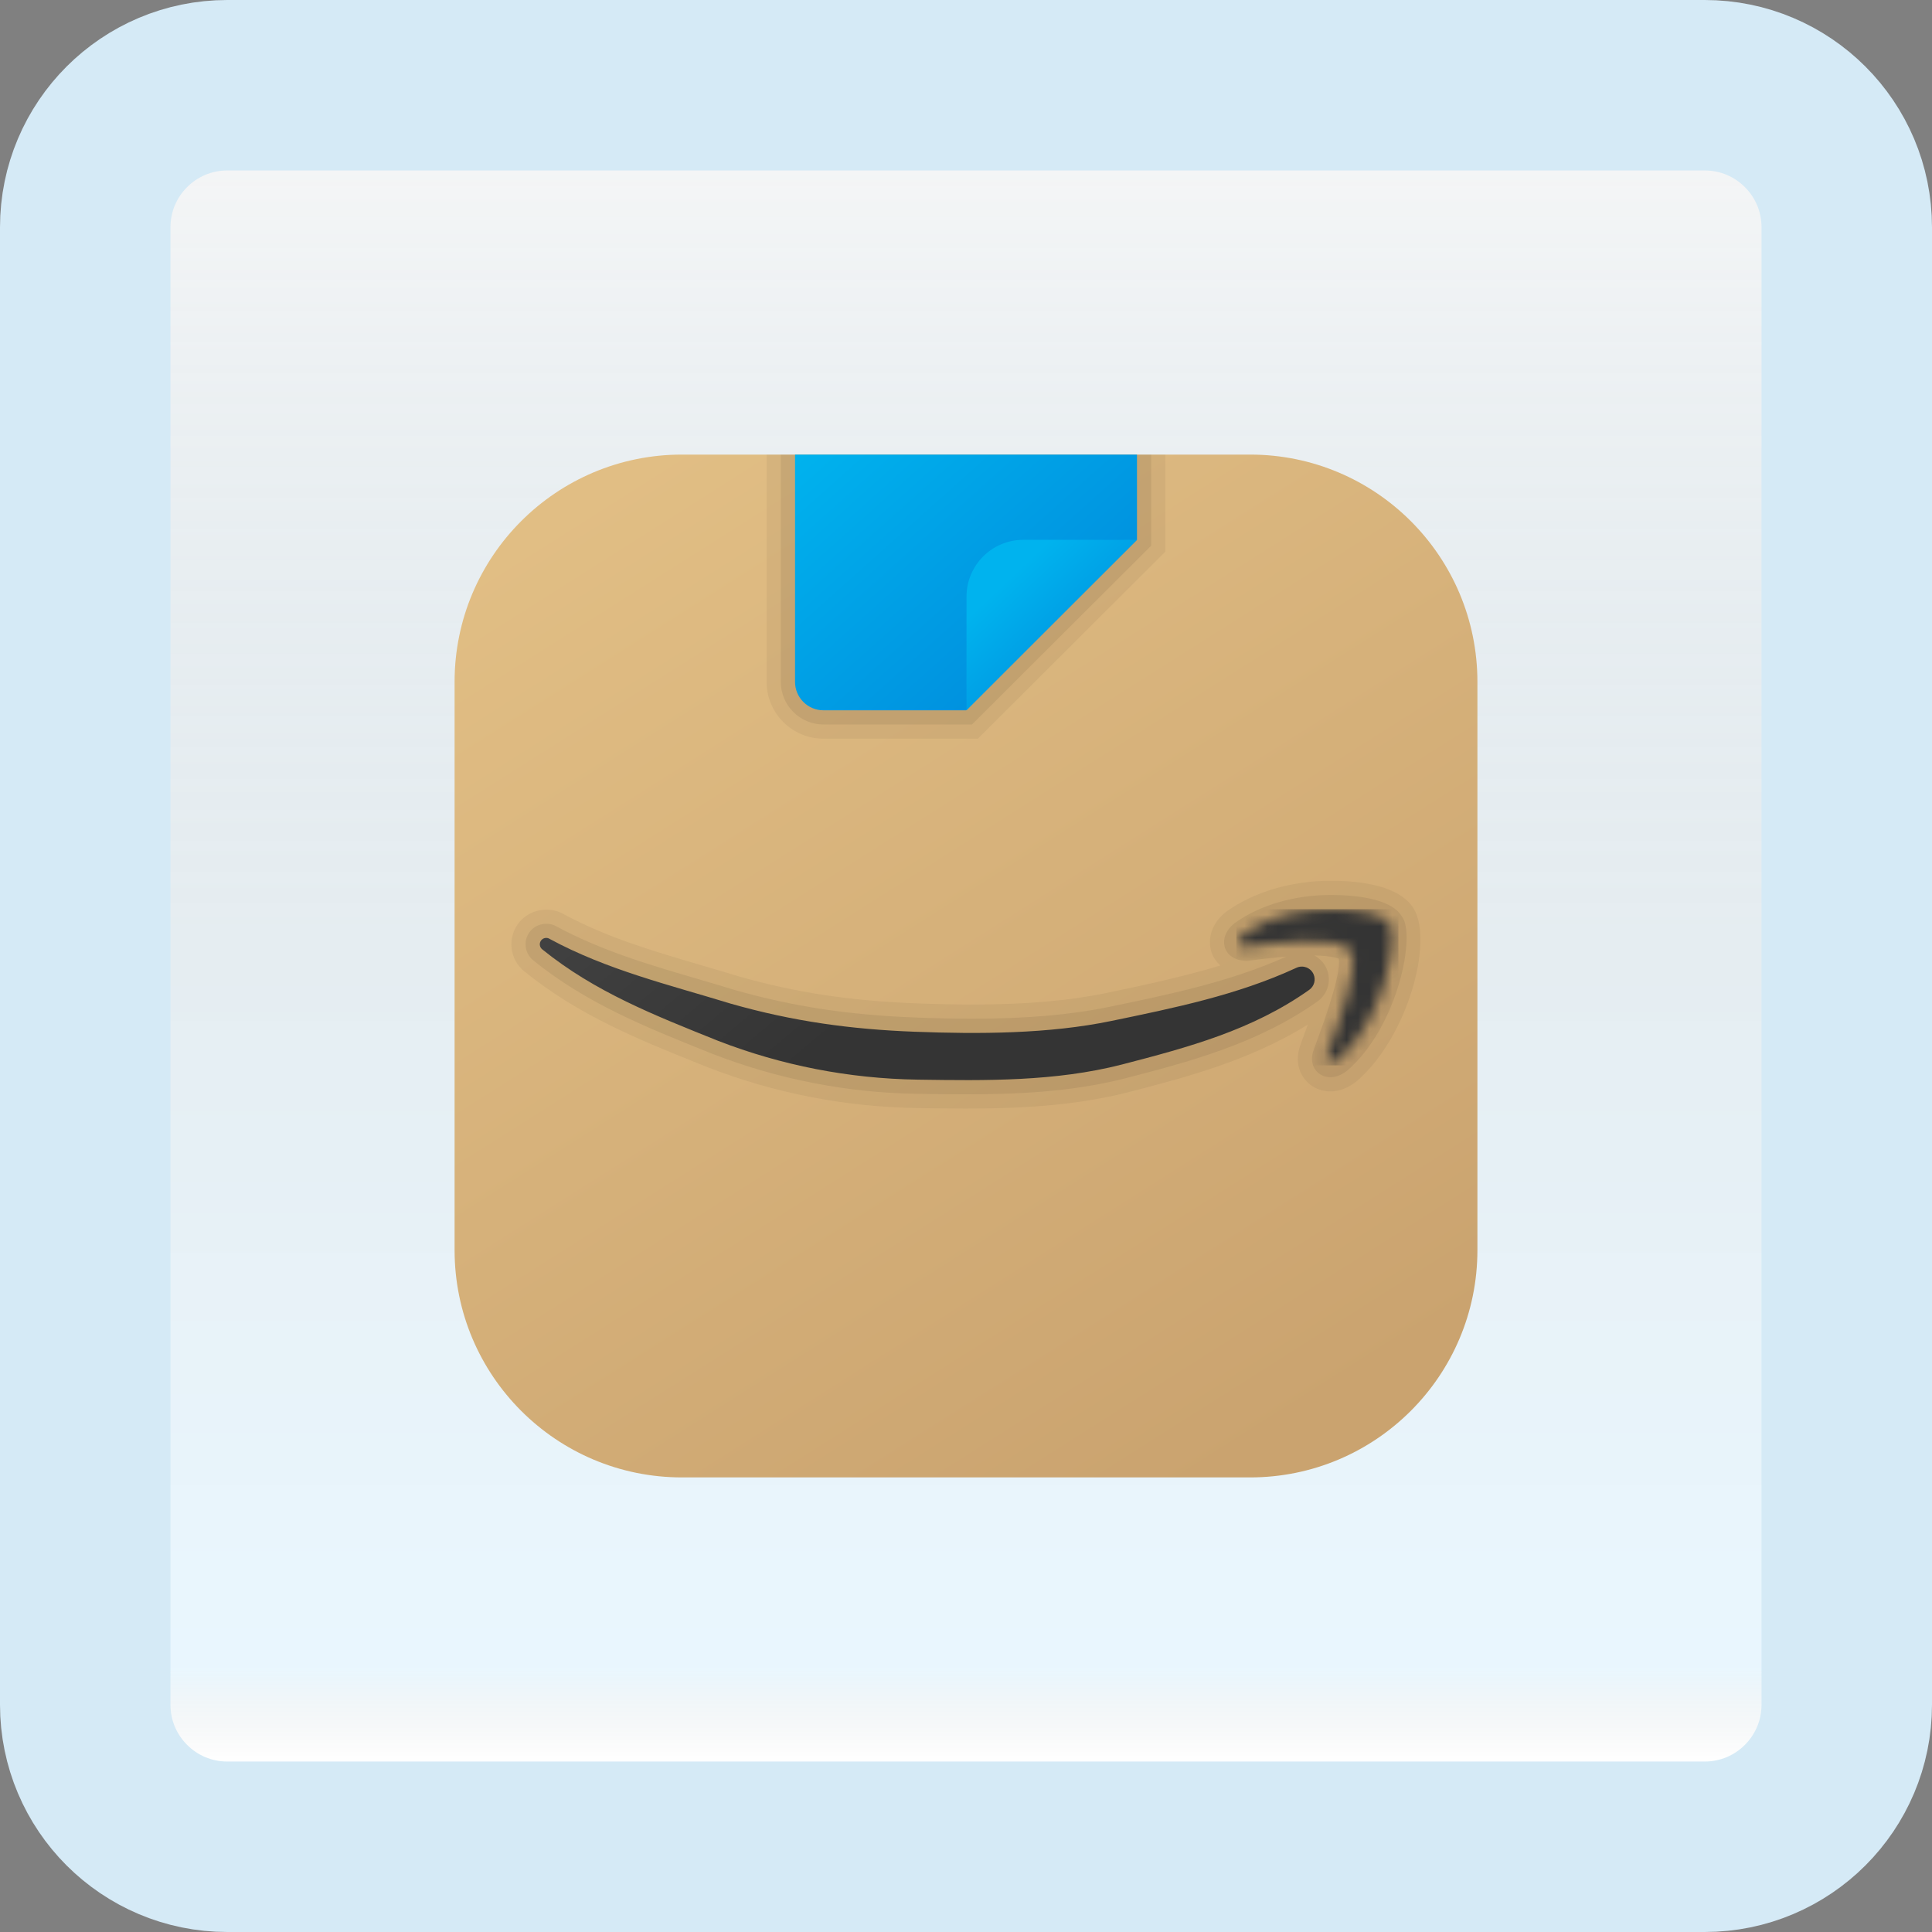 <svg width="170" height="170" viewBox="0 0 170 170" fill="none" xmlns="http://www.w3.org/2000/svg">
<rect x="0" y="0" width="170" height="170" fill="#808080" stroke="none"/>
<g clip-path="url(#clip0_46_5681)">
<path d="M150 7.5H20C13.096 7.5 7.5 13.096 7.5 20V150C7.5 156.904 13.096 162.5 20 162.5H150C156.904 162.5 162.5 156.904 162.5 150V20C162.5 13.096 156.904 7.5 150 7.5Z" fill="white"/>
<path d="M150 7.5H20C13.096 7.5 7.5 13.096 7.5 20V150C7.5 156.904 13.096 162.5 20 162.5H150C156.904 162.5 162.5 156.904 162.5 150V20C162.5 13.096 156.904 7.5 150 7.5Z" fill="url(#paint0_linear_46_5681)" fill-opacity="0.2"/>
<path d="M150 7.5H20C13.096 7.5 7.5 13.096 7.5 20V150C7.5 156.904 13.096 162.5 20 162.5H150C156.904 162.5 162.5 156.904 162.5 150V20C162.5 13.096 156.904 7.5 150 7.5Z" stroke="#D5EAF6" stroke-width="15"/>
<path d="M130 110C130 121.045 121.045 130 110 130H60C48.955 130 40 121.045 40 110V60C40 48.955 48.955 40 60 40H110C121.045 40 130 48.955 130 60V110Z" fill="url(#paint1_linear_46_5681)"/>
<path opacity="0.05" d="M124.413 79.983C123.19 77.93 119.758 77.5 117.093 77.5C113.653 77.5 110.323 78.478 107.905 80.218C106.693 81.135 106.183 82.55 106.61 83.82C106.763 84.272 107.045 84.64 107.383 84.955C104.093 85.945 100.678 86.685 97.308 87.382C94.052 88.06 90.207 88.39 85.558 88.39C83.875 88.39 82.213 88.347 80.595 88.285C74.812 88.067 70.002 87.335 65.045 85.925C63.972 85.595 62.9 85.282 61.83 84.968C57.498 83.7 53.405 82.5 49.53 80.4C48.265 79.705 46.58 80.047 45.685 81.157C45.167 81.793 44.93 82.595 45.015 83.41C45.1 84.222 45.495 84.955 46.133 85.472C50.938 89.362 56.195 91.472 61.76 93.705L62.275 93.912C68.175 96.198 74.377 97.403 80.71 97.5C82.127 97.52 83.547 97.543 84.968 97.543C89.267 97.543 94.338 97.37 99.33 96.095C104.353 94.795 109.975 93.32 115.073 90.162C114.88 90.705 114.685 91.255 114.455 91.873C114.043 92.907 114.128 93.975 114.688 94.8C115.213 95.575 116.1 96.035 117.063 96.035C117.81 96.035 118.558 95.77 119.35 95.165C123.863 91.29 126.133 82.89 124.413 79.983Z" fill="black"/>
<path opacity="0.07" d="M123.338 80.623C122.368 78.995 119.01 78.75 117.093 78.75C113.908 78.75 110.843 79.64 108.66 81.213C107.87 81.81 107.538 82.657 107.795 83.422C107.98 83.975 108.588 84.537 109.725 84.555L110.07 84.51C110.925 84.403 112.045 84.265 113.193 84.17C108.29 86.377 102.855 87.513 97.56 88.603C94.22 89.297 90.293 89.638 85.555 89.638C83.858 89.638 82.177 89.595 80.547 89.532C74.662 89.31 69.76 88.562 64.677 87.118C63.61 86.79 62.542 86.478 61.477 86.165C57.08 84.877 52.928 83.66 48.928 81.495C48.18 81.085 47.182 81.287 46.65 81.945C46.345 82.32 46.203 82.795 46.255 83.278C46.305 83.76 46.54 84.192 46.917 84.5C51.575 88.272 56.75 90.347 62.225 92.545L62.725 92.745C68.49 94.975 74.545 96.155 80.728 96.248C82.138 96.267 83.552 96.29 84.965 96.29C89.188 96.29 94.16 96.123 99.015 94.882C104.453 93.475 110.618 91.88 115.923 88.12C116.858 87.463 117.188 86.228 116.708 85.183C116.478 84.688 116.1 84.315 115.65 84.07C117.308 84.1 117.758 84.365 117.773 84.323C117.955 84.85 117.733 86.645 115.613 92.332C115.263 93.215 115.528 93.815 115.718 94.097C116.015 94.535 116.503 94.785 117.058 94.785C117.53 94.785 118.018 94.605 118.528 94.218C123.018 90.365 124.63 82.155 123.338 80.623Z" fill="black"/>
<path opacity="0.05" d="M67.455 40V60C67.455 62.758 69.698 65 72.455 65H86.043L102.545 48.538V40H67.455Z" fill="black"/>
<path opacity="0.07" d="M68.705 40V60C68.705 62.068 70.388 63.75 72.455 63.75H85.525L101.295 48.02V40H68.705Z" fill="black"/>
<mask id="mask0_46_5681" style="mask-type:alpha" maskUnits="userSpaceOnUse" x="108" y="80" width="15" height="14">
<path d="M117.093 80C114.585 80 111.608 80.632 109.415 82.21C108.788 82.685 108.788 83.315 109.57 83.315C112.078 83 117.72 82.21 118.818 83.63C119.758 84.892 117.72 90.265 116.78 92.793C116.468 93.582 117.093 93.74 117.72 93.267C121.95 89.632 123.05 82.207 122.265 81.26C121.795 80.475 119.6 80 117.093 80Z" fill="white"/>
</mask>
<g mask="url(#mask0_46_5681)">
<path d="M110.05 93.743L108.788 92.252V80H123.05V93.743H110.05Z" fill="#343434"/>
</g>
<path d="M48.367 82.618C53.443 85.362 58.865 86.647 64.312 88.317C69.802 89.88 74.88 90.573 80.5 90.785C86.108 90.998 92.282 90.983 97.815 89.83C103.325 88.692 108.882 87.55 113.992 85.195L114.08 85.155C114.647 84.895 115.315 85.142 115.575 85.707C115.805 86.207 115.637 86.79 115.202 87.097C110.207 90.64 104.562 92.155 98.703 93.672C92.853 95.17 86.77 95.09 80.75 95C74.672 94.907 68.763 93.743 63.18 91.582C57.615 89.347 52.358 87.295 47.708 83.532C47.465 83.335 47.428 82.98 47.625 82.737C47.797 82.522 48.1 82.47 48.33 82.595L48.367 82.618Z" fill="url(#paint2_linear_46_5681)"/>
<path d="M85.01 62.5H72.457C71.078 62.5 69.957 61.38 69.957 60V40H100.045V47.5L85.01 62.5Z" fill="url(#paint3_linear_46_5681)"/>
<path d="M85.045 62.5V52.5C85.045 49.737 87.282 47.5 90.045 47.5H100.045L85.045 62.5Z" fill="url(#paint4_linear_46_5681)"/>
</g>
<defs>
<linearGradient id="paint0_linear_46_5681" x1="85" y1="15" x2="85" y2="155" gradientUnits="userSpaceOnUse">
<stop stop-color="#C7CED2"/>
<stop offset="0.472" stop-color="#0D5176" stop-opacity="0.528"/>
<stop offset="0.941" stop-color="#12A6F7" stop-opacity="0.465"/>
<stop offset="1" stop-opacity="0"/>
</linearGradient>
<linearGradient id="paint1_linear_46_5681" x1="54.657" y1="37.093" x2="111.588" y2="126.98" gradientUnits="userSpaceOnUse">
<stop stop-color="#E2BF85"/>
<stop offset="1" stop-color="#CAA36F"/>
</linearGradient>
<linearGradient id="paint2_linear_46_5681" x1="53.917" y1="51.83" x2="81.418" y2="84.33" gradientUnits="userSpaceOnUse">
<stop stop-color="#4C4C4C"/>
<stop offset="1" stop-color="#343434"/>
</linearGradient>
<linearGradient id="paint3_linear_46_5681" x1="72.855" y1="36.903" x2="99.418" y2="66.59" gradientUnits="userSpaceOnUse">
<stop stop-color="#00B3EE"/>
<stop offset="1" stop-color="#0082D8"/>
</linearGradient>
<linearGradient id="paint4_linear_46_5681" x1="88.71" y1="50.94" x2="99.335" y2="62.19" gradientUnits="userSpaceOnUse">
<stop stop-color="#00B3EE"/>
<stop offset="1" stop-color="#0082D8"/>
</linearGradient>
<clipPath id="clip0_46_5681">
<rect width="170" height="170" fill="white"/>
</clipPath>
</defs>
</svg>
